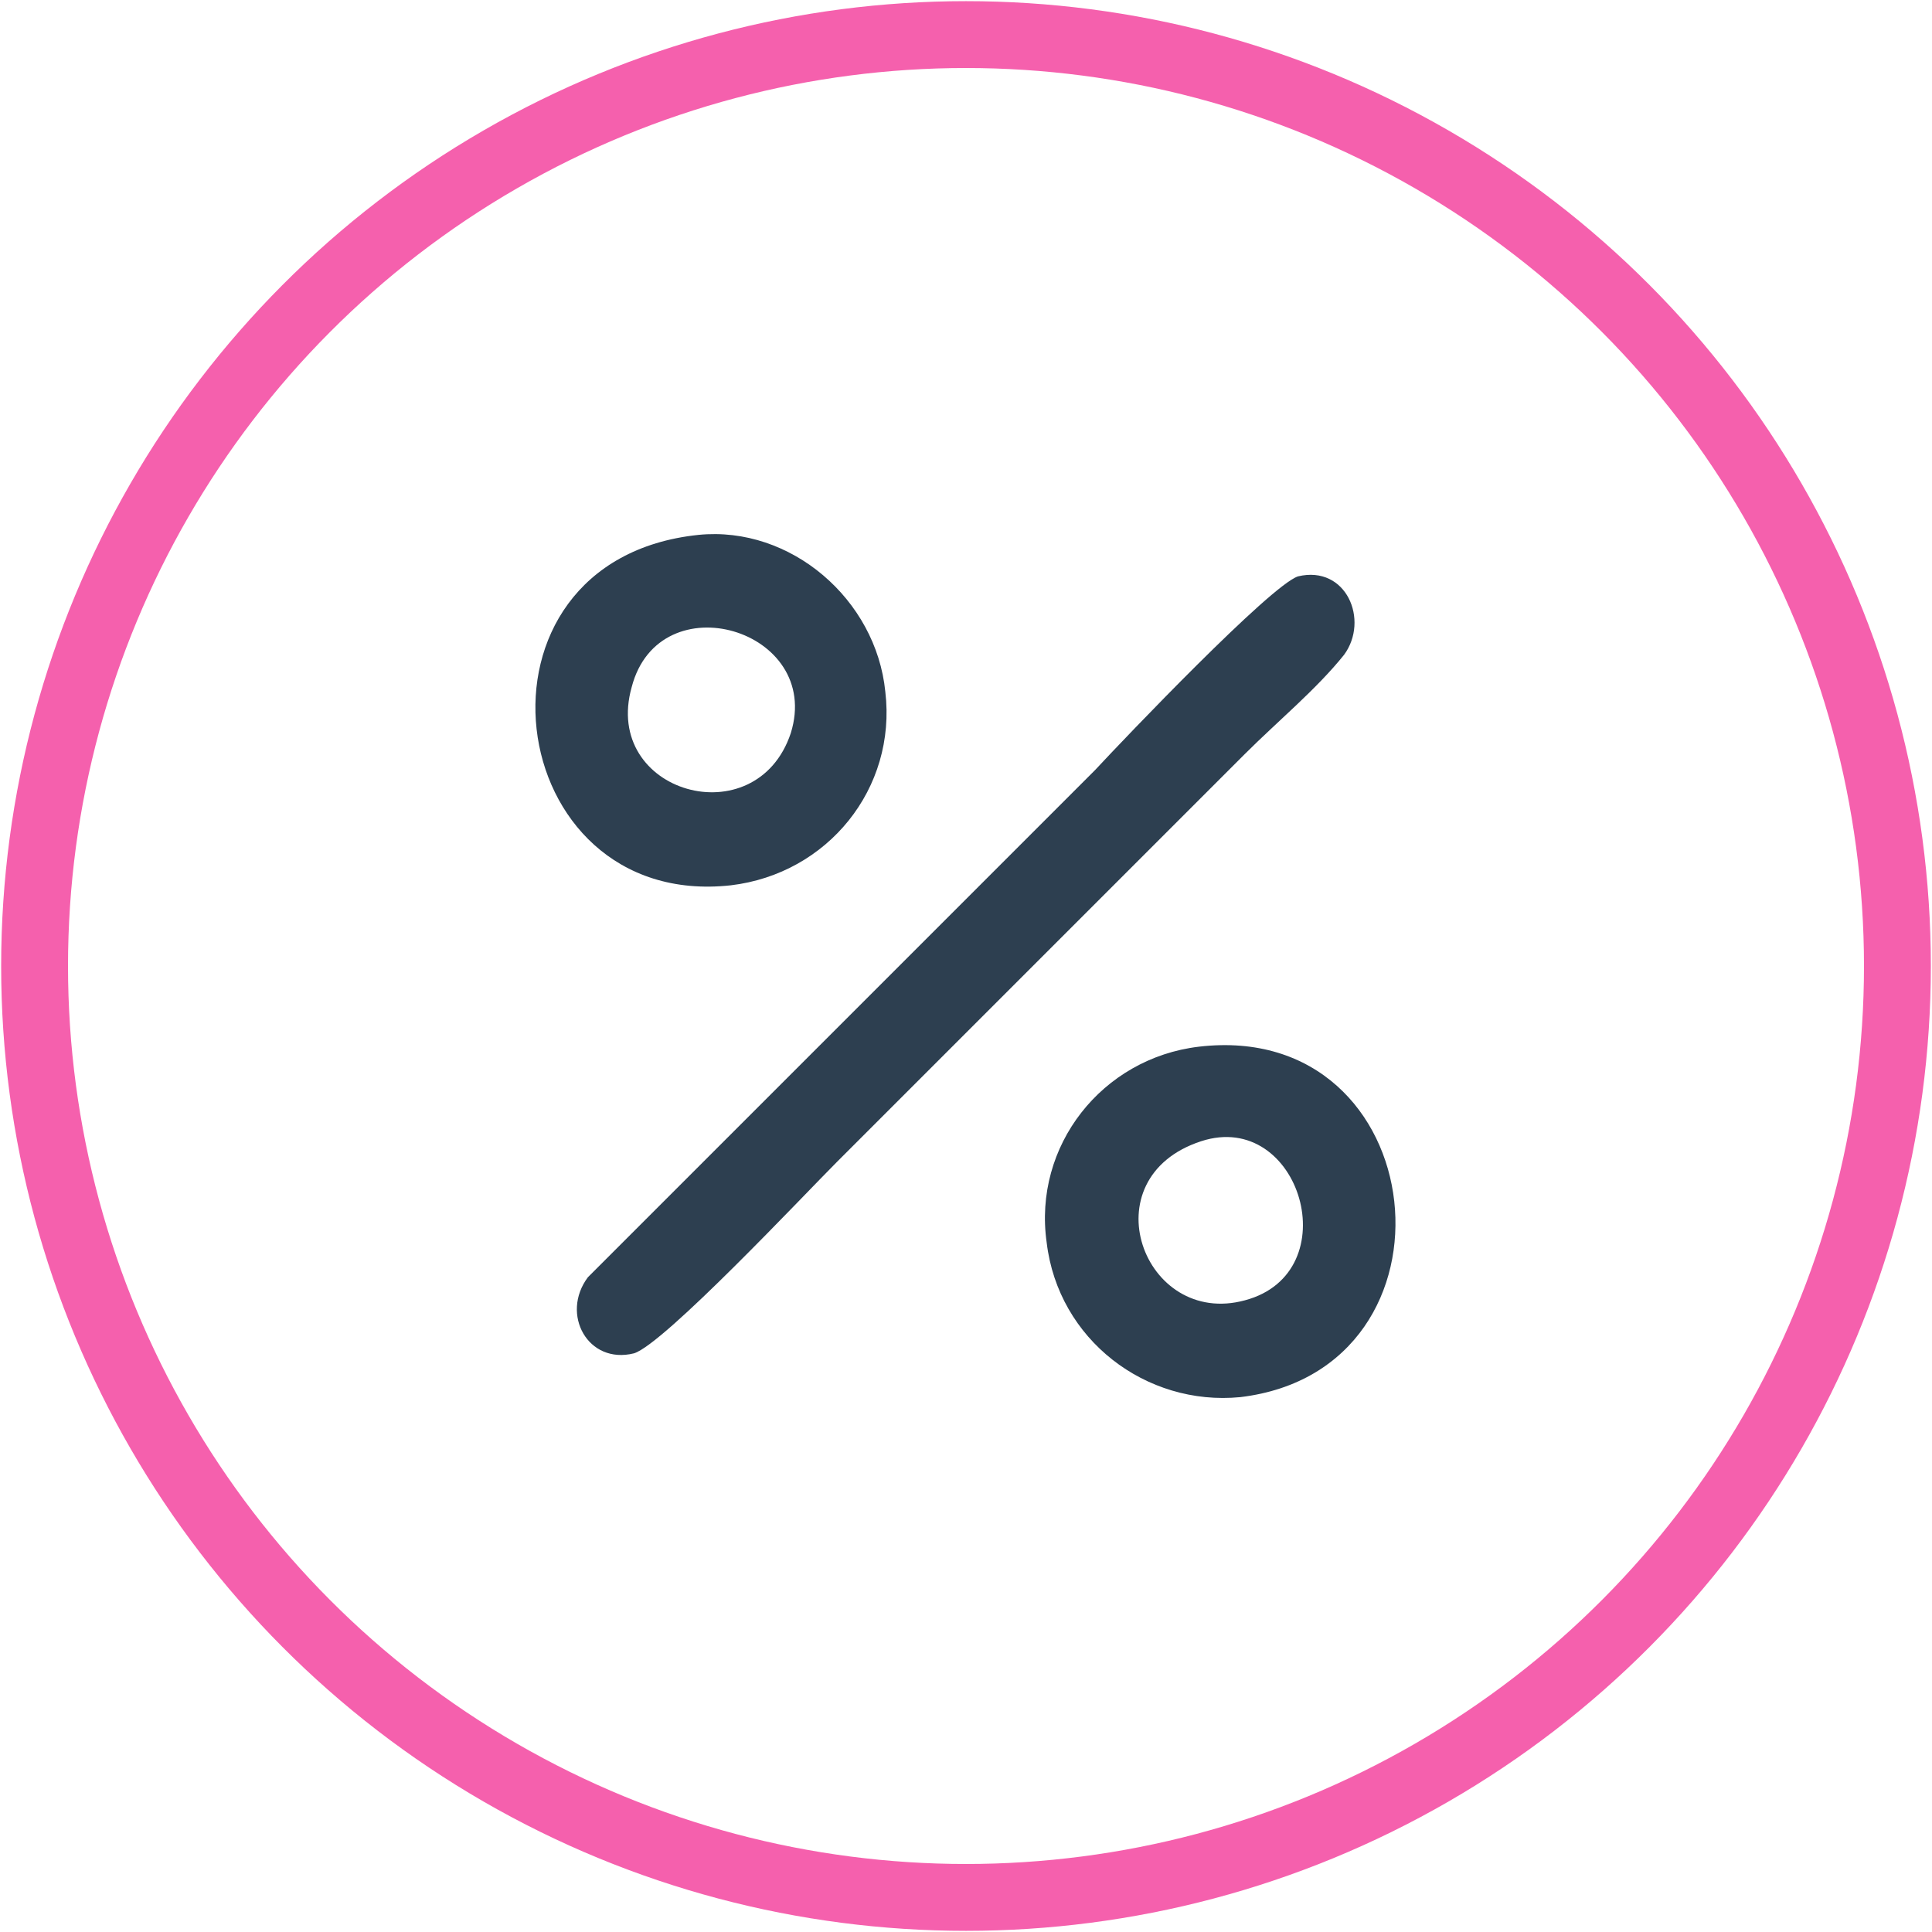 <?xml version="1.0" encoding="UTF-8"?>
<!DOCTYPE svg PUBLIC "-//W3C//DTD SVG 1.1//EN" "http://www.w3.org/Graphics/SVG/1.1/DTD/svg11.dtd">
<!-- Creator: CorelDRAW -->
<svg xmlns="http://www.w3.org/2000/svg" xml:space="preserve" width="87px" height="87px" version="1.1" shape-rendering="geometricPrecision" text-rendering="geometricPrecision" image-rendering="optimizeQuality" fill-rule="evenodd" clip-rule="evenodd"
viewBox="0 0 8.38 8.38"
 xmlns:xlink="http://www.w3.org/1999/xlink"
 xmlns:xodm="http://www.corel.com/coreldraw/odm/2003">
 <g id="Layer_x0020_1">
  <path fill="#2D3F50" d="M5.2 4.54c-0.42,0.05 -0.72,0.43 -0.66,0.85 0.05,0.42 0.43,0.71 0.84,0.67 1,-0.12 0.84,-1.64 -0.18,-1.52zm0.01 0.41c0.43,-0.14 0.64,0.57 0.19,0.69 -0.44,0.12 -0.68,-0.53 -0.19,-0.69zm0.42 -2.45c-0.12,0.04 -0.75,0.7 -0.88,0.84l-2.2 2.2c-0.12,0.16 0,0.38 0.2,0.33 0.13,-0.04 0.74,-0.69 0.88,-0.83l1.77 -1.77c0.14,-0.14 0.31,-0.28 0.43,-0.43 0.11,-0.15 0.01,-0.39 -0.2,-0.34zm-2.6 -0.18c-1.06,0.11 -0.86,1.63 0.14,1.52 0.42,-0.05 0.72,-0.42 0.67,-0.84 -0.04,-0.4 -0.41,-0.72 -0.81,-0.68zm0.4 0.86c-0.15,0.45 -0.82,0.26 -0.69,-0.2 0.12,-0.46 0.83,-0.25 0.69,0.2z"/>
  <circle fill="none" stroke="#F560AD" stroke-width="0.29" stroke-miterlimit="22.926" cx="4.19" cy="4.19" r="4.04"/>
 </g>
</svg>
